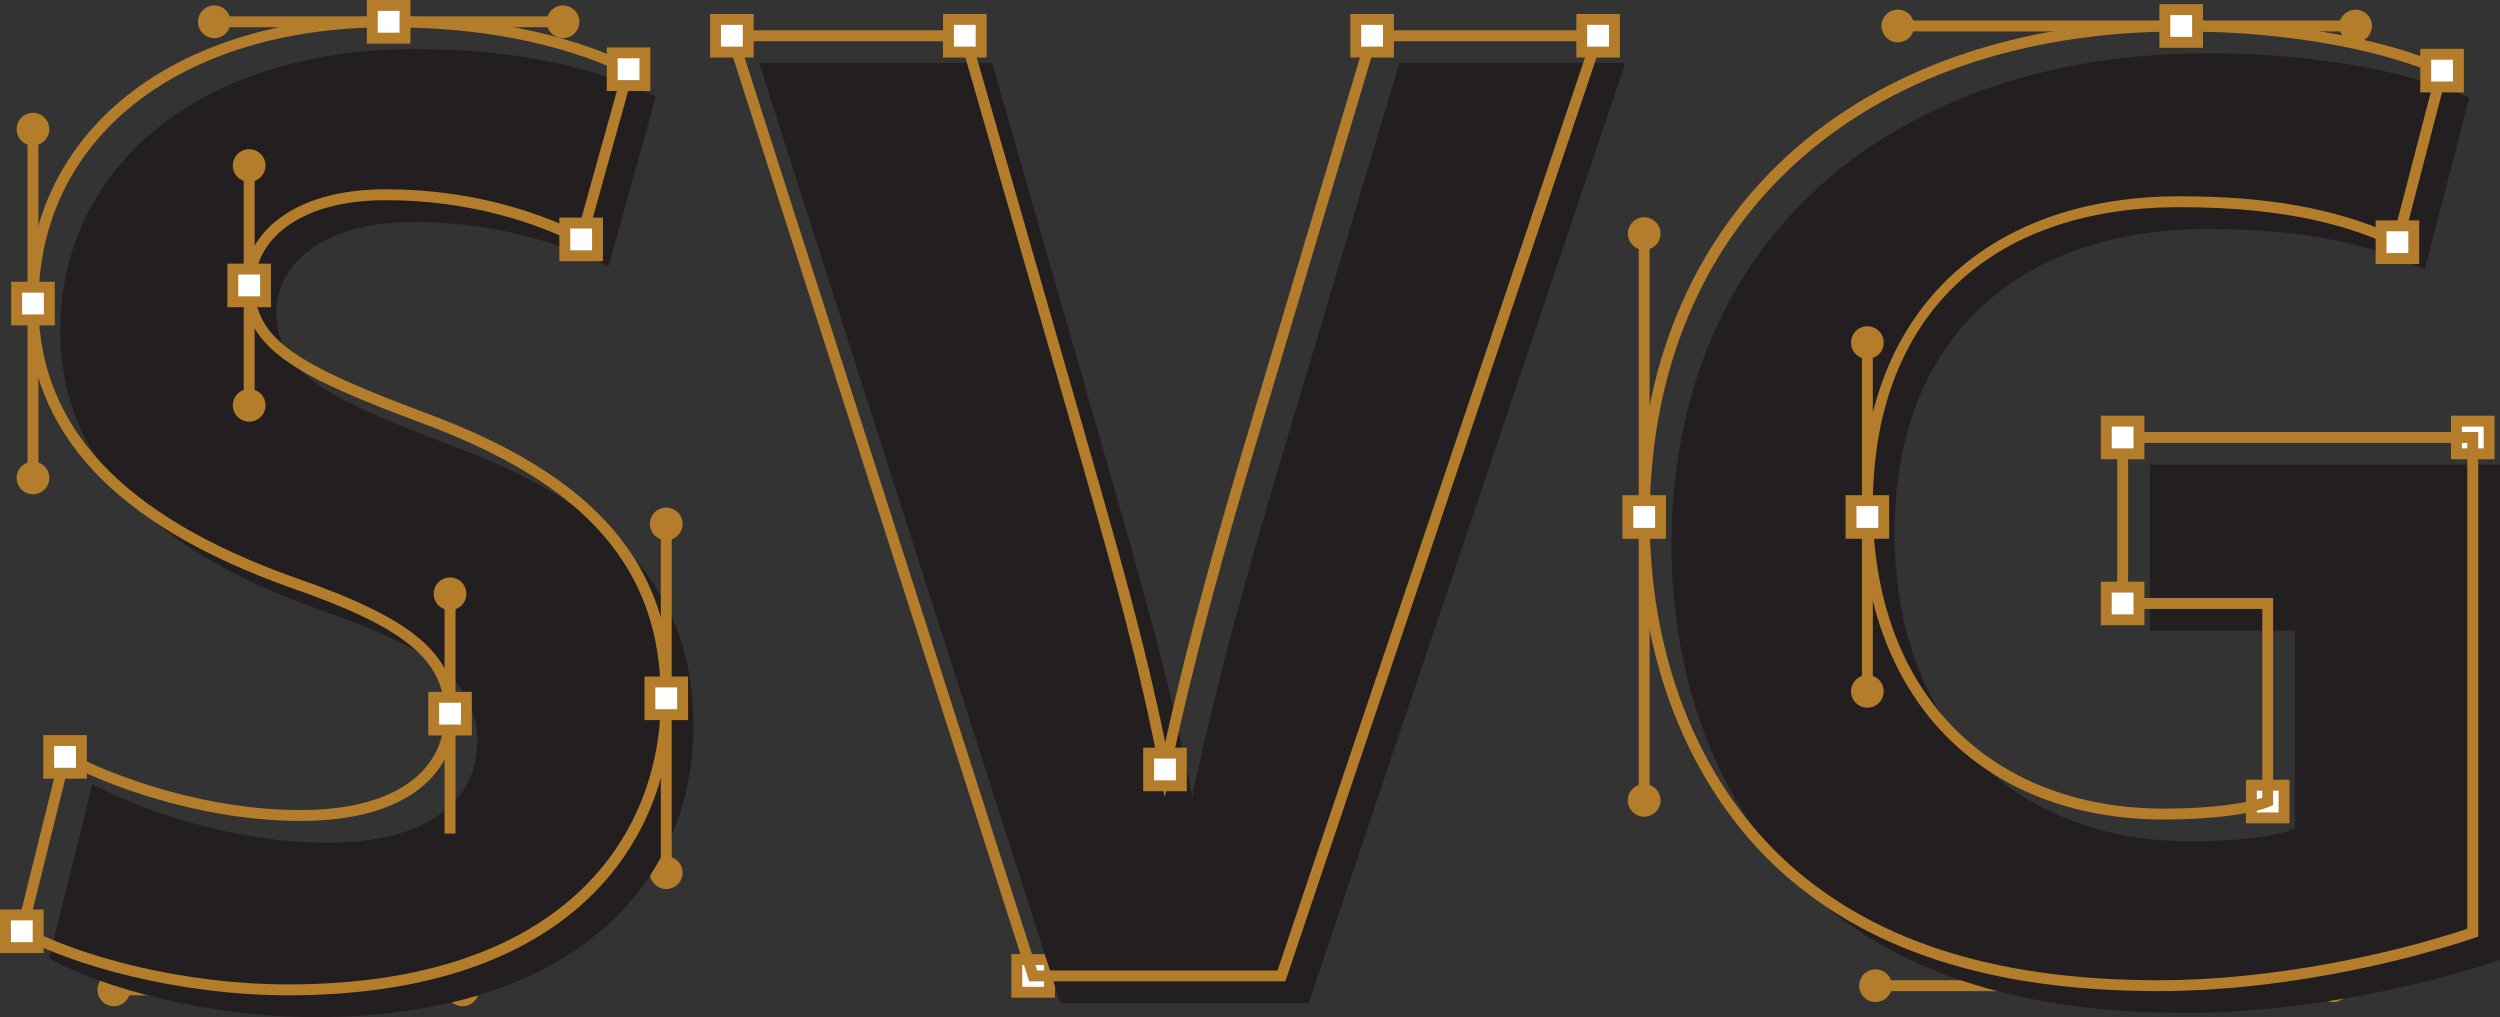 <?xml version="1.0" encoding="utf-8"?>
<!-- Generator: Adobe Illustrator 16.0.0, SVG Export Plug-In . SVG Version: 6.00 Build 0)  -->
<!DOCTYPE svg PUBLIC "-//W3C//DTD SVG 1.1//EN" "http://www.w3.org/Graphics/SVG/1.1/DTD/svg11.dtd">
<svg version="1.1" id="Layer_1" xmlns="http://www.w3.org/2000/svg" xmlns:xlink="http://www.w3.org/1999/xlink" x="0px" y="0px"
	 width="917.554px" height="373.295px" viewBox="342.223 264.351 917.554 373.295"
	 enable-background="new 342.223 264.351 917.554 373.295" xml:space="preserve">
<rect x="342.223" y="264.351" width="917.554" height="373.295" fill="#333333" stroke="none"/>
<g>
	<circle fill="#B37D2B" cx="586.754" cy="584.646" r="6"/>
	<rect x="384.012" y="625.646" fill="#B37D2B" width="128" height="4"/>
	<circle fill="#B37D2B" cx="384.012" cy="627.646" r="6"/>
	<circle fill="#B37D2B" cx="512.012" cy="627.646" r="6"/>
	<rect x="442.012" y="621.646" fill="#FFFFFF" width="12" height="12"/>
	<path fill="#B37D2B" d="M456.012,635.646h-16v-16h16V635.646z M444.012,631.646h8v-8h-8V631.646z"/>
	<rect x="715.418" y="616.529" fill="#FFFFFF" width="12" height="12"/>
	<path fill="#B37D2B" d="M729.418,630.529h-16v-16h16V630.529z M717.418,626.529h8v-8h-8V626.529z"/>
	<rect x="806.543" y="616.529" fill="#FFFFFF" width="11.999" height="12"/>
	<path fill="#B37D2B" d="M820.542,630.529h-15.999v-16h15.999V630.529z M808.543,626.529h8v-8h-8V626.529z"/>
	<rect x="1168.52" y="479.835" fill="#FFFFFF" width="12" height="12"/>
	<path fill="#B37D2B" d="M1182.52,493.835h-16v-16h16V493.835z M1170.52,489.835h8v-8h-8V489.835z"/>
	<rect x="1243.776" y="418.913" fill="#FFFFFF" width="12" height="12"/>
	<path fill="#B37D2B" d="M1257.776,432.913h-16v-16h16V432.913z M1245.776,428.913h8v-8h-8V428.913z"/>
	<rect x="1168.52" y="552.539" fill="#FFFFFF" width="12" height="11.998"/>
	<path fill="#B37D2B" d="M1182.52,566.537h-16v-15.998h16V566.537z M1170.52,562.537h8v-7.998h-8V562.537z"/>
	<rect x="1243.776" y="600.662" fill="#FFFFFF" width="12" height="12"/>
	<path fill="#B37D2B" d="M1257.776,614.662h-16v-16h16V614.662z M1245.776,610.662h8v-8h-8V610.662z"/>
	<circle fill="#B37D2B" cx="945.675" cy="558.095" r="6"/>
	<circle fill="#B37D2B" cx="1206.776" cy="273.882" r="6"/>
	<rect x="1030.585" y="624.115" fill="#B37D2B" width="168.004" height="4"/>
	<circle fill="#B37D2B" cx="1030.585" cy="626.115" r="6"/>
	<circle fill="#B37D2B" cx="1198.589" cy="626.115" r="6"/>
	<rect x="1128.589" y="620.115" fill="#FFFFFF" width="12" height="12"/>
	<path fill="#B37D2B" d="M1142.589,634.115h-16v-16h16V634.115z M1130.589,630.115h8v-8h-8V630.115z"/>
	<circle fill="#B37D2B" cx="507.395" cy="570.279" r="6"/>
	<g>
		<path fill="#231F20" d="M376.098,552.156c20.478,10.75,53.242,21.498,86.523,21.498c35.836,0,54.772-14.842,54.772-37.373
			c0-21.5-16.383-33.789-57.852-48.125c-57.336-20.478-95.219-52.219-95.219-102.391c0-58.875,49.655-103.414,130.547-103.414
			c39.422,0,67.578,7.68,88.055,17.406l-17.406,62.461c-13.312-6.656-38.397-16.391-71.672-16.391
			c-33.789,0-50.172,15.875-50.172,33.281c0,22.016,18.945,31.742,63.992,48.641c60.922,22.523,89.086,54.266,89.086,102.899
			c0,57.85-44.031,106.998-138.742,106.998c-39.422,0-78.336-10.75-97.789-21.5L376.098,552.156z"/>
		<path fill="#B37D2B" d="M448.012,629.646c-40.811,0-79.801-11.273-98.756-21.75l-1.344-0.742l16.856-67.953l2.259,1.184
			c19.588,10.283,52.356,21.271,85.594,21.271c33.045,0,52.772-13.224,52.772-35.373c0-19.713-14.786-31.813-56.506-46.235
			c-64.983-23.209-96.563-57.315-96.563-104.281c0-63.051,53.266-105.414,132.547-105.414c34.412,0,64.328,5.922,88.912,17.6
			l1.521,0.723l-18.51,66.418l-2.17-1.084c-14.762-7.381-39.023-16.18-70.777-16.18c-33.276,0-48.172,15.711-48.172,31.281
			c0,19.889,15.654,29.122,62.695,46.768c62.504,23.109,90.383,55.424,90.383,104.772
			C588.754,573.341,551.781,629.646,448.012,629.646z M352.537,605.123c18.981,10.023,56.322,20.523,95.475,20.523
			c100.82,0,136.742-54.238,136.742-104.998c0-47.423-27.072-78.579-87.779-101.024c-45.403-17.031-65.299-26.955-65.299-50.516
			c0-17.561,16.133-35.281,52.172-35.281c31.021,0,55.088,8.209,70.392,15.537l16.307-58.514c-23.758-10.949-52.57-16.5-85.674-16.5
			c-76.889,0-128.547,40.756-128.547,101.414c0,45.068,30.713,77.943,93.891,100.508c43.689,15.102,59.181,28.189,59.181,50.008
			c0,24.655-21.226,39.373-56.773,39.373c-32.713,0-64.979-10.414-85.189-20.564L352.537,605.123z"/>
		<path fill="#231F20" d="M731.418,632.529L620.832,287.468h85.492l41.983,145.906c11.773,41.469,23.293,80.383,31.488,123.383l0,0
			c8.703-41.469,20.223-82.422,31.996-121.844l44.03-147.445h82.938L822.544,632.529H731.418z"/>
		<path fill="#B37D2B" d="M813.98,624.529h-94.021L608.092,275.468h89.738l45.768,159.181
			c9.787,34.346,19.078,66.941,26.283,102.211c8.883-40.321,20.074-79.295,29.996-112.519l44.458-148.873h87.211L813.98,624.529z
			 M722.877,620.529h88.229L925.98,279.468h-78.664L803.71,425.486c-10.674,35.744-22.818,78.152-31.955,121.682l-2.051,9.775
			l-1.871-9.812c-7.396-38.805-17.443-74.061-28.082-111.389l-3.365-11.822L694.82,279.468h-81.246L722.877,620.529z"/>
		<path fill="#231F20" d="M1259.776,616.662c-24.062,8.188-69.625,19.453-115.188,19.453c-62.977,0-108.539-15.875-140.281-46.078
			c-31.227-30.201-48.633-75.256-48.633-125.944c0.508-114.68,83.961-180.211,197.103-180.211c44.538,0,78.844,8.703,95.733,16.383
			l-16.383,62.977c-18.938-8.703-41.977-14.852-79.859-14.852c-65.022,0-114.68,36.352-114.68,111.609
			c0,71.672,45.047,113.139,109.047,113.139c17.406,0,31.742-2.047,37.883-4.602v-72.702h-53.241v-60.922h128.5V616.662z"/>
		<path fill="#B37D2B" d="M1134.589,628.115c-62.348,0-108.684-15.25-141.66-46.629c-31.766-30.724-49.254-75.963-49.254-127.394
			c0.492-110.691,78.646-182.211,199.103-182.211c44.34,0,78.953,8.555,96.562,16.562l1.531,0.695l-17.406,66.916l-2.172-0.998
			c-14.859-6.828-37.272-14.668-79.022-14.668c-70.556,0-112.681,40.975-112.681,109.609c0,67.516,42.021,111.139,107.047,111.139
			c16.98,0,29.884-1.934,35.884-3.983v-69.319h-53.242v-64.922h132.5v185.182l-1.355,0.461
			C1222.632,618.013,1177.608,628.115,1134.589,628.115z M1142.776,275.882c-118.039,0-194.621,69.955-195.103,178.221
			c0,50.327,17.055,94.546,48.023,124.497c32.184,30.625,77.621,45.517,138.891,45.517c41.84,0,85.605-9.672,113.188-18.888V426.913
			h-124.5v56.922h53.241v76.038l-1.229,0.512c-6.945,2.888-22.117,4.754-38.652,4.754c-67.457,0-111.047-45.192-111.047-115.139
			c0-70.076,44.711-113.609,116.681-113.609c32.125,0,56.473,4.346,78.52,14.057l15.359-59.041
			C1218.483,283.774,1185.214,275.882,1142.776,275.882z"/>
		<rect x="352.324" y="311.765" fill="#B37D2B" width="4" height="128"/>
		<circle fill="#B37D2B" cx="354.324" cy="311.765" r="6"/>
		<circle fill="#B37D2B" cx="354.324" cy="439.765" r="6"/>
		<rect x="348.324" y="369.765" fill="#FFFFFF" width="12" height="12"/>
		<path fill="#B37D2B" d="M362.324,383.765h-16v-16h16V383.765z M350.324,379.765h8v-8h-8V379.765z"/>
		<rect x="584.754" y="456.647" fill="#B37D2B" width="4" height="127.999"/>
		<circle fill="#B37D2B" cx="586.754" cy="456.647" r="6"/>
		<rect x="580.754" y="514.648" fill="#FFFFFF" width="12" height="12"/>
		<path fill="#B37D2B" d="M594.754,528.648h-16v-16h16V528.648z M582.754,524.648h8v-8h-8V524.648z"/>
		<rect x="420.871" y="270.351" fill="#B37D2B" width="128" height="4"/>
		<circle fill="#B37D2B" cx="420.871" cy="272.351" r="6"/>
		<circle fill="#B37D2B" cx="548.871" cy="272.351" r="6"/>
		<rect x="478.871" y="266.351" fill="#FFFFFF" width="12" height="12"/>
		<path fill="#B37D2B" d="M492.871,280.351h-16v-16h16V280.351z M480.871,276.351h8v-8h-8V276.351z"/>
		<rect x="604.832" y="271.468" fill="#FFFFFF" width="12" height="12"/>
		<path fill="#B37D2B" d="M618.832,285.468h-16v-16h16V285.468z M606.832,281.468h8v-8h-8V281.468z"/>
		<rect x="690.324" y="271.468" fill="#FFFFFF" width="12" height="12"/>
		<path fill="#B37D2B" d="M704.324,285.468h-16v-16h16V285.468z M692.324,281.468h8v-8h-8V281.468z"/>
		<rect x="763.797" y="540.757" fill="#FFFFFF" width="12" height="12"/>
		<path fill="#B37D2B" d="M777.797,554.757h-16v-16h16V554.757z M765.797,550.757h8v-8h-8V550.757z"/>
		<rect x="839.823" y="271.468" fill="#FFFFFF" width="12" height="12"/>
		<path fill="#B37D2B" d="M853.823,285.468h-16v-16h16V285.468z M841.823,281.468h8v-8h-8V281.468z"/>
		<rect x="922.761" y="271.468" fill="#FFFFFF" width="12" height="12"/>
		<path fill="#B37D2B" d="M936.761,285.468h-16v-16h16V285.468z M924.761,281.468h8v-8h-8V281.468z"/>
		<rect x="1115.276" y="479.835" fill="#FFFFFF" width="12" height="12"/>
		<path fill="#B37D2B" d="M1129.276,493.835h-16v-16h16V493.835z M1117.276,489.835h8v-8h-8V489.835z"/>
		<rect x="1115.276" y="418.913" fill="#FFFFFF" width="12" height="12"/>
		<path fill="#B37D2B" d="M1129.276,432.913h-16v-16h16V432.913z M1117.276,428.913h8v-8h-8V428.913z"/>
		<rect x="943.675" y="350.089" fill="#B37D2B" width="4" height="208.006"/>
		<circle fill="#B37D2B" cx="945.675" cy="350.089" r="6"/>
		<rect x="939.675" y="448.093" fill="#FFFFFF" width="12" height="12"/>
		<path fill="#B37D2B" d="M953.675,462.093h-16v-16h16V462.093z M941.675,458.093h8v-8h-8V458.093z"/>
		<rect x="1038.771" y="271.882" fill="#B37D2B" width="168.005" height="4"/>
		<circle fill="#B37D2B" cx="1038.771" cy="273.882" r="6"/>
		<rect x="1136.776" y="267.882" fill="#FFFFFF" width="12" height="12"/>
		<path fill="#B37D2B" d="M1150.776,281.882h-16v-16h16V281.882z M1138.776,277.882h8v-8h-8V277.882z"/>
		<rect x="1025.589" y="390.093" fill="#B37D2B" width="4" height="128"/>
		<circle fill="#B37D2B" cx="1027.589" cy="390.093" r="6"/>
		<circle fill="#B37D2B" cx="1027.589" cy="518.093" r="6"/>
		<rect x="1021.589" y="448.093" fill="#FFFFFF" width="12" height="12"/>
		<path fill="#B37D2B" d="M1035.589,462.093h-16v-16h16V462.093z M1023.589,458.093h8v-8h-8V458.093z"/>
		<rect x="431.676" y="325.108" fill="#B37D2B" width="4" height="88"/>
		<circle fill="#B37D2B" cx="433.676" cy="325.108" r="6"/>
		<circle fill="#B37D2B" cx="433.676" cy="413.108" r="6"/>
		<rect x="427.676" y="363.108" fill="#FFFFFF" width="12" height="12"/>
		<path fill="#B37D2B" d="M441.676,377.108h-16v-16h16V377.108z M429.676,373.108h8v-8h-8V373.108z"/>
		<rect x="505.395" y="482.28" fill="#B37D2B" width="4" height="87.999"/>
		<circle fill="#B37D2B" cx="507.395" cy="482.28" r="6"/>
		<rect x="501.395" y="520.281" fill="#FFFFFF" width="12" height="12"/>
		<path fill="#B37D2B" d="M515.395,534.281h-16v-16h16V534.281z M503.395,530.281h8v-8h-8V530.281z"/>
		<rect x="549.52" y="346.218" fill="#FFFFFF" width="12" height="12"/>
		<path fill="#B37D2B" d="M563.52,360.218h-16v-16h16V360.218z M551.52,356.218h8v-8h-8V356.218z"/>
		<rect x="566.926" y="283.757" fill="#FFFFFF" width="12" height="12"/>
		<path fill="#B37D2B" d="M580.926,297.757h-16v-16h16V297.757z M568.926,293.757h8v-8h-8V293.757z"/>
		<rect x="360.098" y="536.156" fill="#FFFFFF" width="12" height="12"/>
		<path fill="#B37D2B" d="M374.098,550.156h-16v-16h16V550.156z M362.098,546.156h8v-8h-8V546.156z"/>
	</g>
	<rect x="344.223" y="600.146" fill="#FFFFFF" width="12" height="12"/>
	<path fill="#B37D2B" d="M358.223,614.146h-16v-16h16V614.146z M346.223,610.146h8v-8h-8V610.146z"/>
	<rect x="1216.128" y="347.241" fill="#FFFFFF" width="12" height="12"/>
	<path fill="#B37D2B" d="M1230.128,361.241h-16v-16h16V361.241z M1218.128,357.241h8v-8h-8V357.241z"/>
	<rect x="1232.511" y="284.265" fill="#FFFFFF" width="12" height="12"/>
	<path fill="#B37D2B" d="M1246.511,298.265h-16v-16h16V298.265z M1234.511,294.265h8v-8h-8V294.265z"/>
</g>
</svg>
